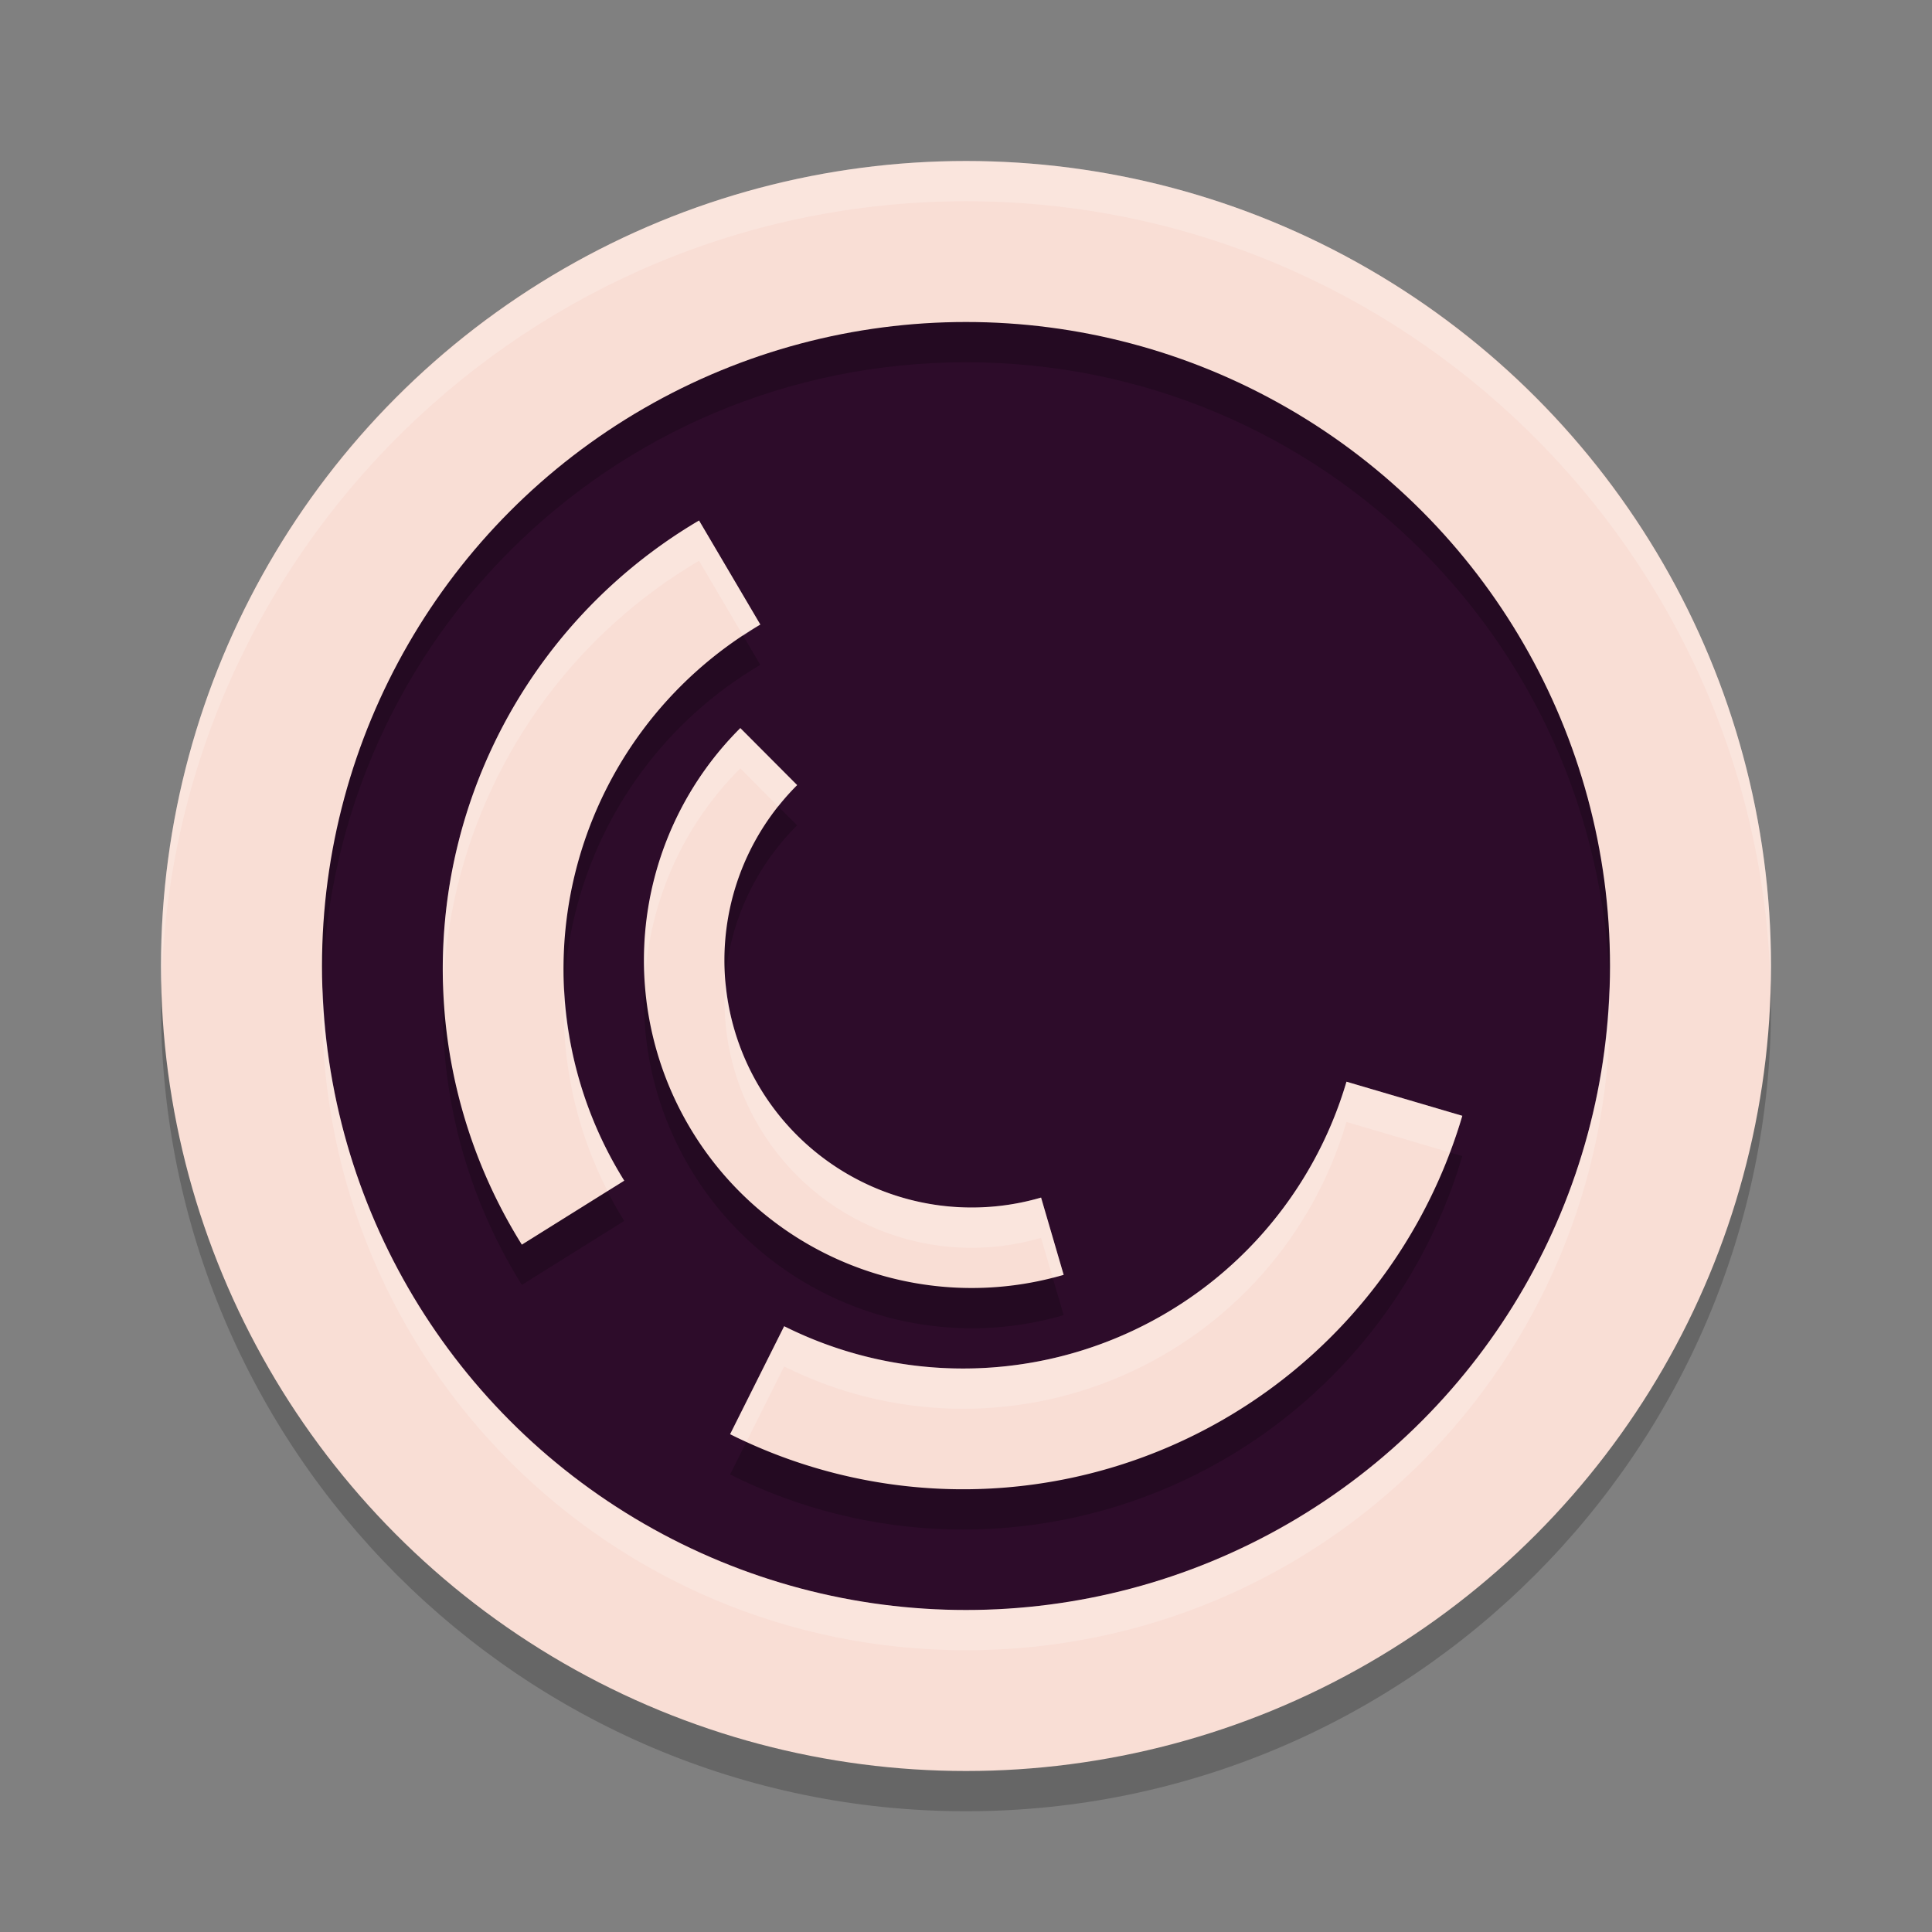 <svg xmlns="http://www.w3.org/2000/svg" width="48" height="48" version="1.1">
 <rect width="100%" height="100%" fill="#808080" stroke="none"/>
 <circle style="fill:#2d0c2a" cx="24" cy="24" r="19.5"/>
 <path style="opacity:0.2" d="M 24,5 C 12.978,5 4,13.978 4,25 4,36.022 12.978,45 24,45 35.022,45 44,36.022 44,25 44,13.978 35.022,5 24,5 Z m 0,4 c 8.86,0 16,7.14 16,16 0,8.86 -7.14,16 -16,16 C 15.14,41 8,33.86 8,25 8,16.14 15.14,9 24,9 Z m -6.633,4.932 c -3.004,1.77 -5.167,4.679 -5.996,8.066 -0.829,3.387 -0.254,6.967 1.594,9.924 l 2.543,-1.588 c -1.42,-2.272 -1.859,-5.021 -1.223,-7.623 0.637,-2.602 2.295,-4.834 4.604,-6.193 z m 1.025,5.158 c -2.633,2.624 -3.152,6.712 -1.26,9.912 1.892,3.2 5.725,4.715 9.293,3.672 l -0.561,-1.92 c -2.7,0.79 -5.58,-0.348 -7.012,-2.77 -1.432,-2.422 -1.042,-5.493 0.951,-7.479 z M 33.453,27.875 c -0.831,2.822 -2.869,5.13 -5.566,6.303 -2.698,1.173 -5.774,1.089 -8.404,-0.229 l -1.344,2.684 c 3.423,1.714 7.434,1.822 10.945,0.295 3.511,-1.527 6.165,-4.532 7.246,-8.205 z"/>
 <circle style="fill:none;stroke:#f9ded5;stroke-width:4;stroke-linejoin:round" cx="24" cy="24" r="18"/>
 <path style="fill:none;stroke:#f9ded5;stroke-width:3;stroke-linejoin:round" d="M 34.892,27.298 A 11.429,11.429 0 0 1 28.486,34.552 11.429,11.429 0 0 1 18.811,34.291"/>
 <path style="fill:none;stroke:#f9ded5;stroke-width:3;stroke-linejoin:round" d="m 14.237,30.128 a 11.429,11.429 0 0 1 -1.409,-8.773 11.429,11.429 0 0 1 5.301,-7.131"/>
 <path style="fill:none;stroke:#f9ded5;stroke-width:2;stroke-linejoin:round" d="m 26.146,30.713 a 7.143,7.143 0 0 1 -8.153,-3.22 7.143,7.143 0 0 1 1.106,-8.696"/>
 <path style="fill:#ffffff;opacity:0.2" d="M 24 4 C 12.978 4 4 12.978 4 24 C 4 24.168 4.008 24.333 4.012 24.5 C 4.279 13.708 13.146 5 24 5 C 34.854 5 43.721 13.708 43.988 24.5 C 43.992 24.333 44 24.168 44 24 C 44 12.978 35.022 4 24 4 z M 17.367 12.932 C 14.363 14.701 12.2 17.611 11.371 20.998 C 11.087 22.161 10.971 23.346 11.012 24.521 C 11.048 23.677 11.167 22.831 11.371 21.998 C 12.2 18.611 14.363 15.701 17.367 13.932 L 18.465 15.797 C 18.606 15.704 18.742 15.604 18.889 15.518 L 17.367 12.932 z M 18.393 18.09 C 16.697 19.78 15.884 22.078 16.021 24.354 C 16.142 22.417 16.945 20.532 18.393 19.09 L 19.336 20.037 C 19.482 19.854 19.635 19.674 19.805 19.506 L 18.393 18.09 z M 18.021 24.352 C 17.919 25.587 18.186 26.856 18.854 27.984 C 20.286 30.406 23.165 31.543 25.865 30.754 L 26.154 31.74 C 26.245 31.717 26.336 31.7 26.426 31.674 L 25.865 29.754 C 23.165 30.543 20.286 29.406 18.854 26.984 C 18.366 26.159 18.095 25.259 18.021 24.352 z M 8.014 24.5 C 8.009 24.666 8 24.832 8 25 C 8 33.86 15.14 41 24 41 C 32.86 41 40 33.86 40 25 C 40 24.832 39.991 24.666 39.986 24.5 C 39.723 33.127 32.693 40 24 40 C 15.307 40 8.277 33.127 8.014 24.5 z M 14.018 24.58 C 13.932 26.311 14.299 28.039 15.094 29.592 L 15.508 29.334 C 14.605 27.889 14.103 26.251 14.018 24.58 z M 33.453 26.875 C 32.623 29.697 30.585 32.005 27.887 33.178 C 25.189 34.351 22.113 34.266 19.482 32.949 L 18.139 35.633 C 18.273 35.7 18.409 35.76 18.545 35.822 L 19.482 33.949 C 22.113 35.266 25.189 35.351 27.887 34.178 C 30.585 33.005 32.623 30.697 33.453 27.875 L 36.02 28.631 C 36.132 28.332 36.239 28.031 36.33 27.723 L 33.453 26.875 z"/>
</svg>
